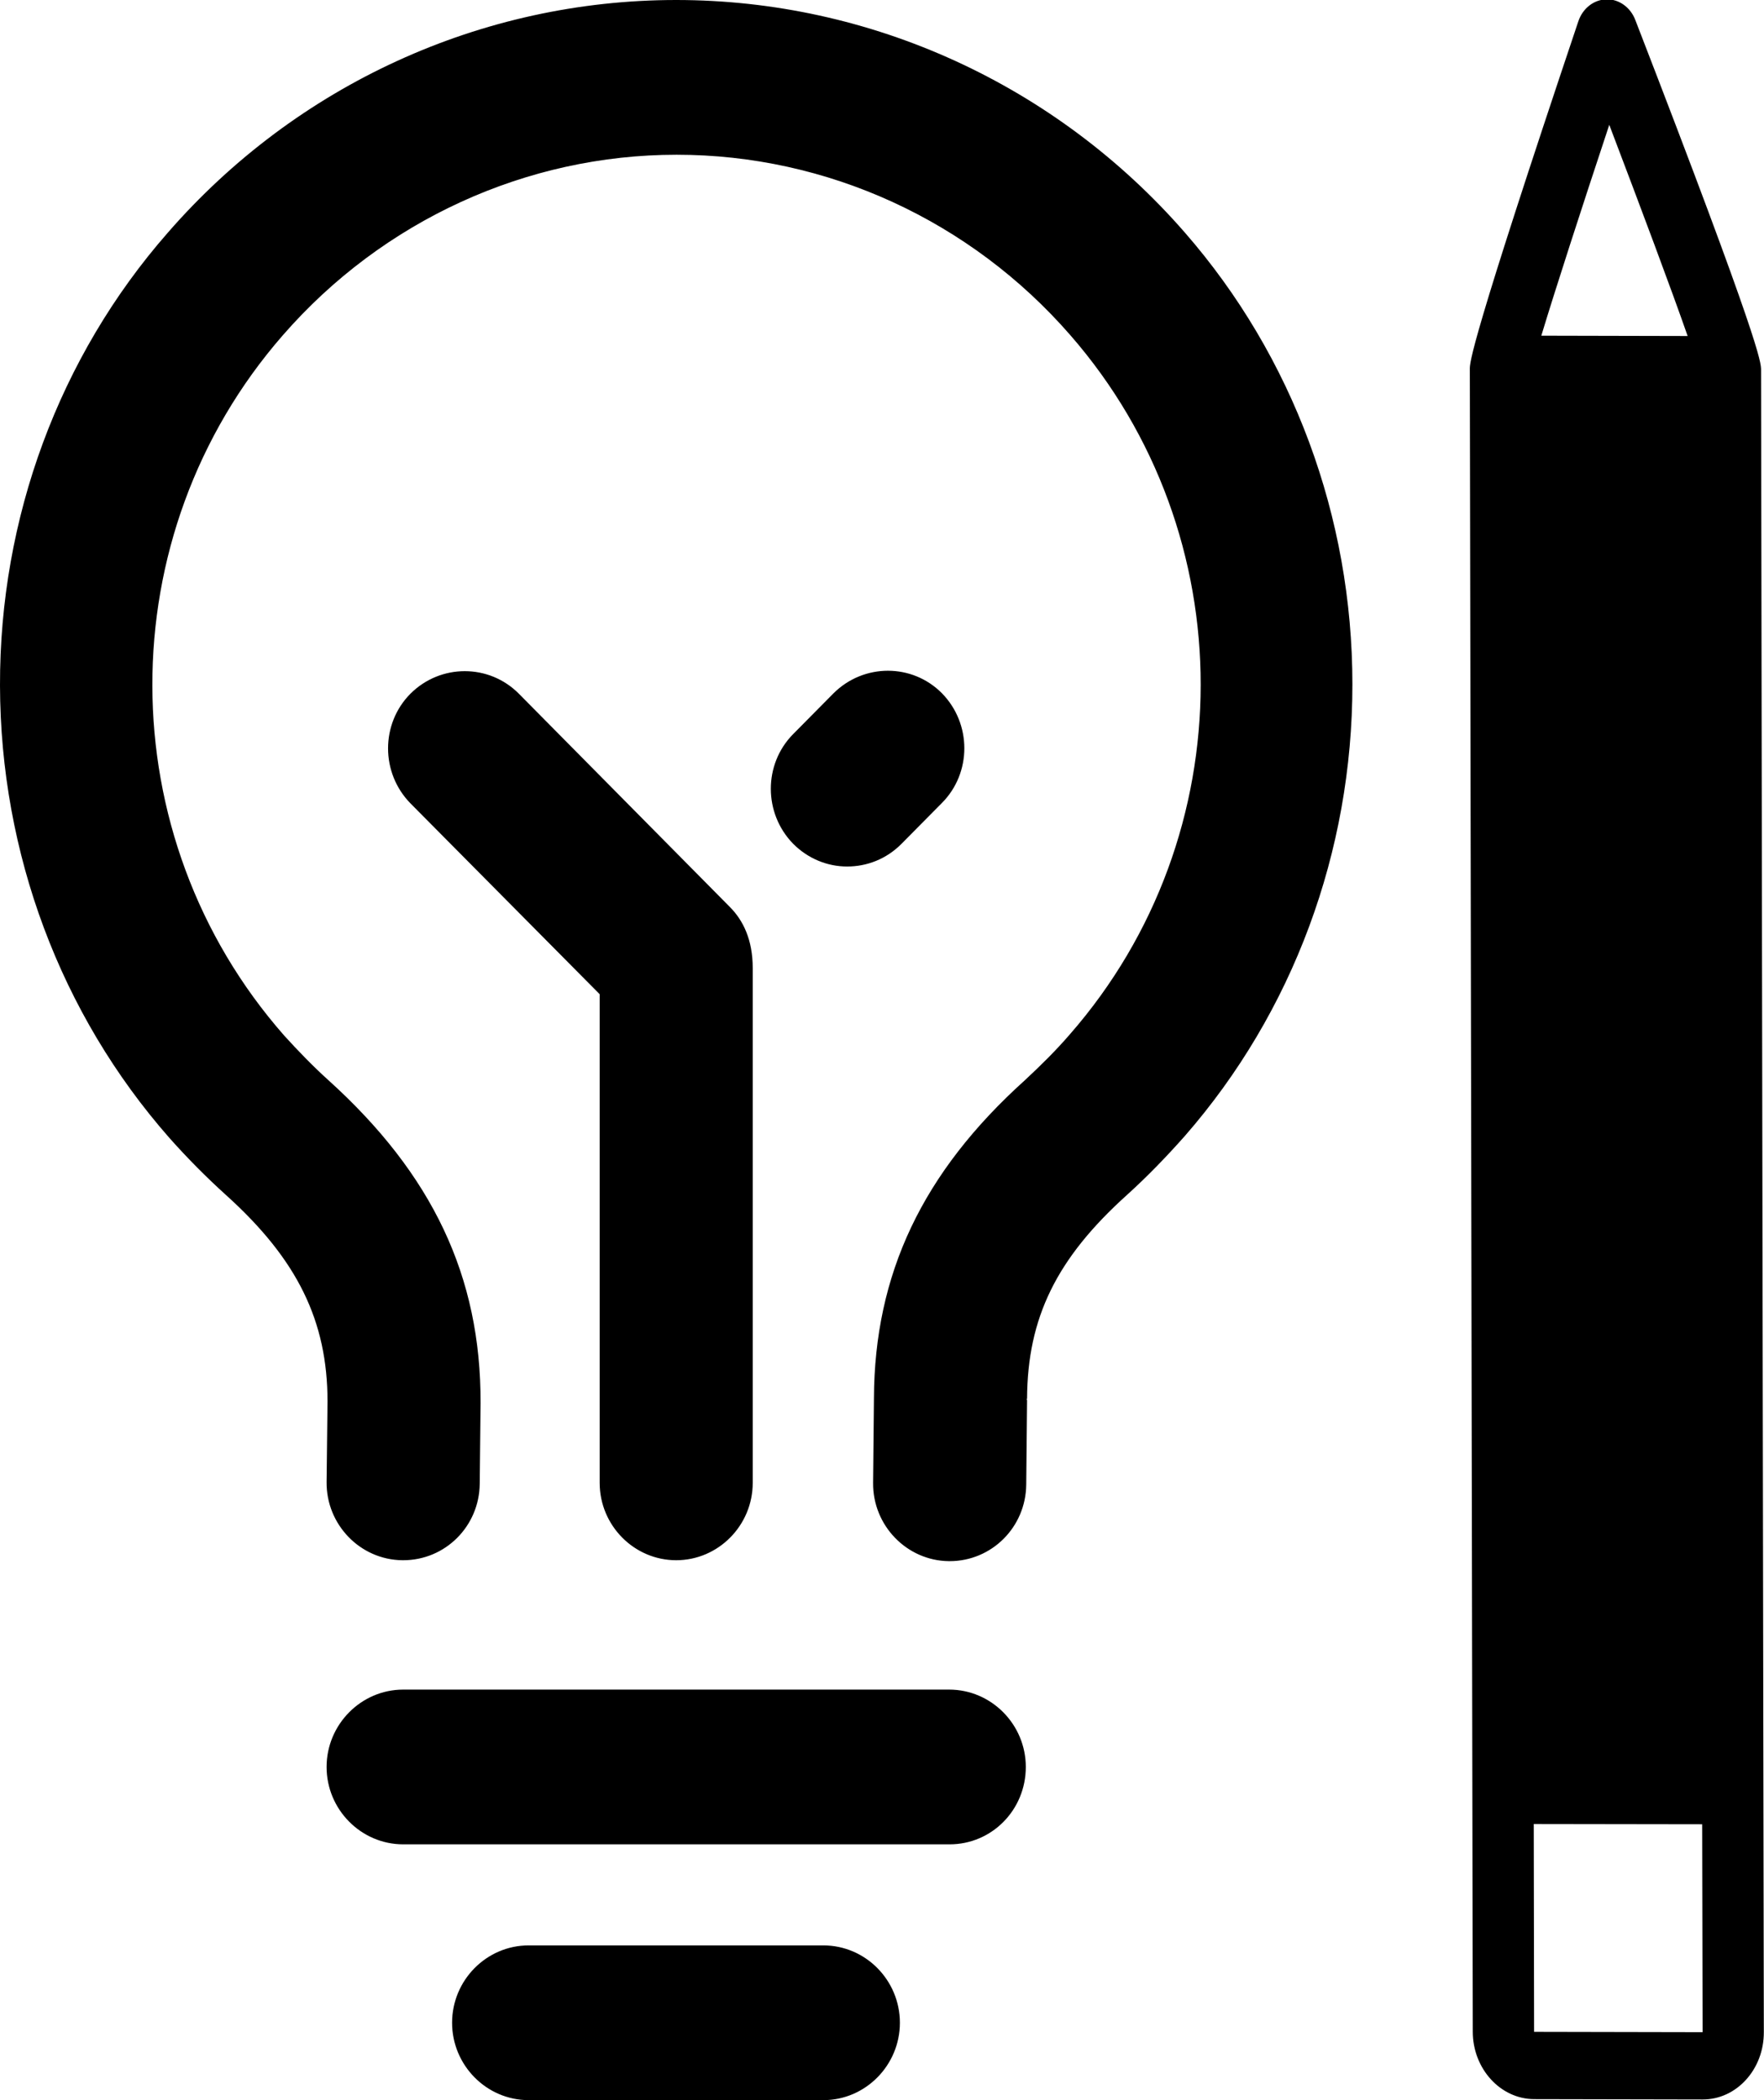 <svg xmlns="http://www.w3.org/2000/svg" xmlns:xlink="http://www.w3.org/1999/xlink" preserveAspectRatio="xMidYMid" width="21" height="25" viewBox="0 0 21 25">
  <path d="M20.998,24.192 C20.999,24.634 20.673,24.993 20.270,24.992 L18.264,24.988 C17.862,24.987 17.533,24.626 17.533,24.185 L17.509,10.684 L17.498,4.396 C17.497,4.316 17.497,4.102 18.790,0.253 C18.842,0.099 18.974,-0.004 19.125,-0.008 C19.273,-0.011 19.410,0.086 19.468,0.238 C20.963,4.100 20.964,4.312 20.965,4.403 L20.976,11.192 L20.976,11.192 L20.998,24.192 ZM19.158,1.486 C18.826,2.487 18.515,3.447 18.349,3.996 L20.091,4.000 C19.898,3.446 19.538,2.485 19.158,1.486 ZM20.264,21.716 L18.259,21.713 L18.263,24.187 L20.269,24.191 L20.264,21.716 ZM13.417,14.224 C12.576,14.981 12.232,15.688 12.227,16.649 C12.222,16.655 12.222,16.655 12.227,16.670 L12.217,17.673 C12.212,18.179 11.807,18.584 11.305,18.584 C11.300,18.584 11.300,18.584 11.295,18.584 C10.794,18.578 10.389,18.159 10.394,17.652 L10.404,16.649 C10.409,15.166 10.981,13.958 12.202,12.858 C12.389,12.684 12.571,12.505 12.738,12.311 C14.809,9.942 14.814,6.365 12.743,3.991 C11.554,2.625 9.847,1.842 8.055,1.842 C6.268,1.842 4.557,2.625 3.367,3.991 C1.291,6.370 1.296,9.952 3.382,12.326 C3.549,12.510 3.727,12.694 3.909,12.858 C5.149,13.979 5.726,15.196 5.721,16.701 L5.721,16.706 L5.711,17.663 C5.706,18.169 5.301,18.573 4.800,18.573 C4.795,18.573 4.795,18.573 4.790,18.573 C4.288,18.568 3.883,18.149 3.888,17.642 L3.899,16.685 C3.899,15.723 3.539,14.992 2.694,14.229 C2.456,14.014 2.228,13.784 2.015,13.544 C0.719,12.070 0.005,10.156 0.000,8.161 C-0.005,6.165 0.704,4.247 1.995,2.773 C3.529,1.008 5.736,-0.000 8.050,-0.000 C10.364,-0.000 12.571,1.008 14.105,2.768 C15.391,4.242 16.100,6.155 16.100,8.146 C16.100,10.141 15.391,12.050 14.105,13.523 C13.887,13.769 13.660,14.004 13.417,14.224 ZM7.139,17.652 C7.139,17.652 7.139,13.185 7.139,11.835 L4.886,9.563 C4.531,9.200 4.531,8.616 4.886,8.258 C5.245,7.900 5.822,7.900 6.177,8.258 L8.693,10.801 C8.845,10.955 8.961,11.185 8.961,11.523 L8.961,17.652 C8.961,18.159 8.551,18.573 8.050,18.573 C7.549,18.573 7.139,18.159 7.139,17.652 ZM9.442,8.739 L9.923,8.253 C10.283,7.895 10.860,7.895 11.214,8.253 C11.569,8.616 11.569,9.200 11.214,9.558 L10.733,10.044 C10.551,10.228 10.318,10.315 10.085,10.315 C9.852,10.315 9.620,10.223 9.442,10.044 C9.088,9.681 9.088,9.097 9.442,8.739 ZM4.800,20.113 L11.300,20.113 C11.802,20.113 12.212,20.528 12.212,21.034 C12.212,21.546 11.807,21.955 11.305,21.955 L4.800,21.955 C4.299,21.955 3.888,21.541 3.888,21.034 C3.888,20.528 4.299,20.113 4.800,20.113 ZM6.293,23.158 L9.802,23.158 C10.303,23.158 10.713,23.572 10.713,24.079 C10.713,24.585 10.303,25.000 9.802,25.000 L6.293,25.000 C5.792,25.000 5.382,24.585 5.382,24.079 C5.382,23.572 5.792,23.158 6.293,23.158 Z" class="cls-1"/>
</svg>

